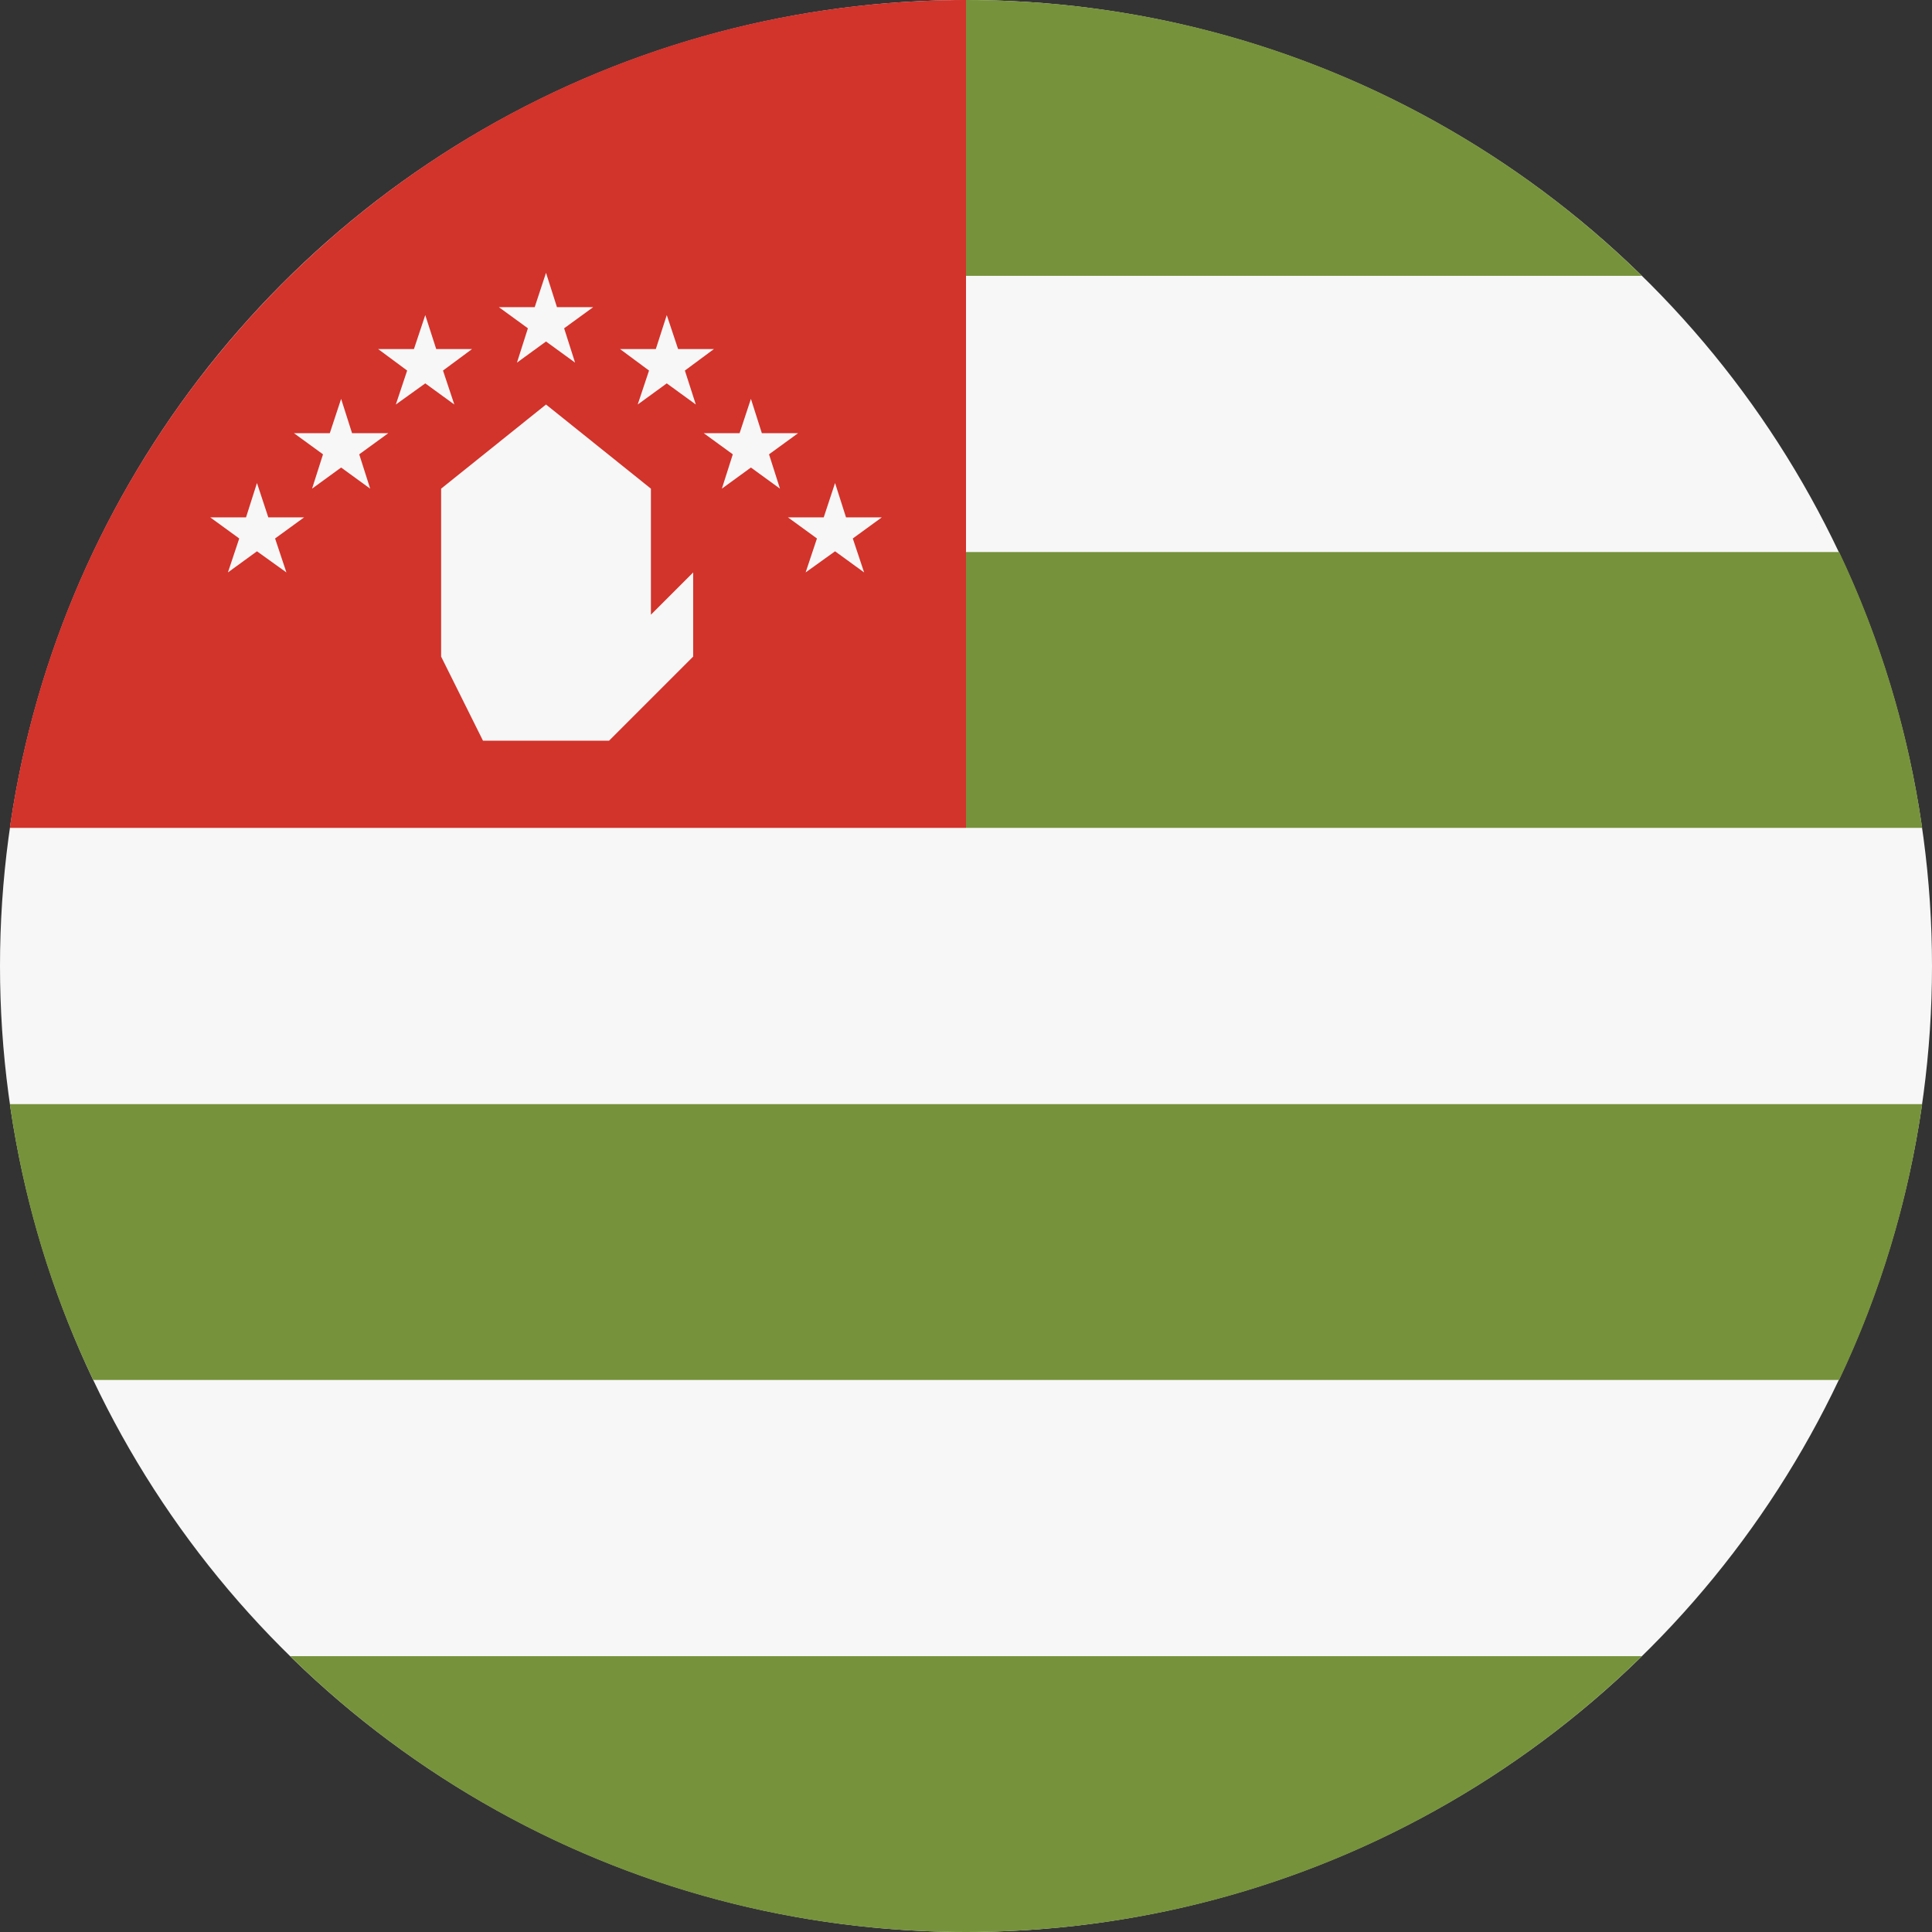 <?xml version="1.0" encoding="utf-8"?>
<!-- Generator: Adobe Illustrator 24.1.0, SVG Export Plug-In . SVG Version: 6.00 Build 0)  -->
<svg version="1.1" id="Layer_1" xmlns="http://www.w3.org/2000/svg" xmlns:xlink="http://www.w3.org/1999/xlink" x="0px" y="0px"
	 viewBox="0 0 512 512" style="enable-background:new 0 0 512 512;" xml:space="preserve">
<rect x="0" y="0" width="512" height="512" fill="#333333" stroke="none"/>
<style type="text/css">
	.st0{fill:#F7F7F7;}
	.st1{fill:#76923B;}
	.st2{fill:#D2332B;}
</style>
<circle class="st0" cx="256" cy="256" r="256"/>
<g>
	<path class="st1" d="M435.1,73.1C389,27.9,325.7,0,256,0c-22.3,0-87.4,27.9-133.6,73.1H435.1z"/>
	<path class="st1" d="M256,219.4h253.4c-3.7-25.8-11.2-50.4-22-73.1H244.9L256,219.4z"/>
	<path class="st1" d="M24.7,365.7h462.7c10.8-22.7,18.3-47.3,22-73.1H2.6C6.3,318.4,13.8,343,24.7,365.7z"/>
	<path class="st1" d="M76.9,438.9C123,484.1,186.3,512,256,512s133-27.9,179.1-73.1L76.9,438.9L76.9,438.9z"/>
</g>
<path class="st2" d="M256,0C127,0,20.4,95.4,2.6,219.4H256V0z"/>
<g>
	<polygon class="st0" points="128,196.3 116.9,174 116.9,129.5 144.7,107.2 172.5,129.5 172.5,162.9 183.7,151.7 183.7,174 
		161.4,196.3 	"/>
	<polygon class="st0" points="68.1,128 71.1,137.1 80.6,137.1 72.9,142.7 75.9,151.7 68.1,146.1 60.4,151.7 63.4,142.7 55.7,137.1 
		65.2,137.1 	"/>
	<polygon class="st0" points="90.4,105.7 93.3,114.8 102.9,114.8 95.2,120.4 98.1,129.5 90.4,123.9 82.7,129.5 85.6,120.4 
		77.9,114.8 87.4,114.8 	"/>
	<polygon class="st0" points="112.7,83.5 115.6,92.5 125.1,92.5 117.4,98.2 120.4,107.2 112.7,101.6 104.9,107.2 107.9,98.2 
		100.2,92.5 109.7,92.5 	"/>
	<polygon class="st0" points="221.3,128 218.3,137.1 208.8,137.1 216.5,142.7 213.5,151.7 221.3,146.1 229,151.7 226,142.7 
		233.7,137.1 224.2,137.1 	"/>
	<polygon class="st0" points="199,105.7 196,114.8 186.5,114.8 194.2,120.4 191.3,129.5 199,123.9 206.7,129.5 203.8,120.4 
		211.5,114.8 201.9,114.8 	"/>
	<polygon class="st0" points="176.7,83.5 173.8,92.5 164.3,92.5 172,98.2 169,107.2 176.7,101.6 184.4,107.2 181.5,98.2 189.2,92.5 
		179.7,92.5 	"/>
	<polygon class="st0" points="144.7,72.3 141.7,81.4 132.2,81.4 139.9,87 137,96.1 144.7,90.5 152.4,96.1 149.5,87 157.2,81.4 
		147.6,81.4 	"/>
</g>
</svg>
